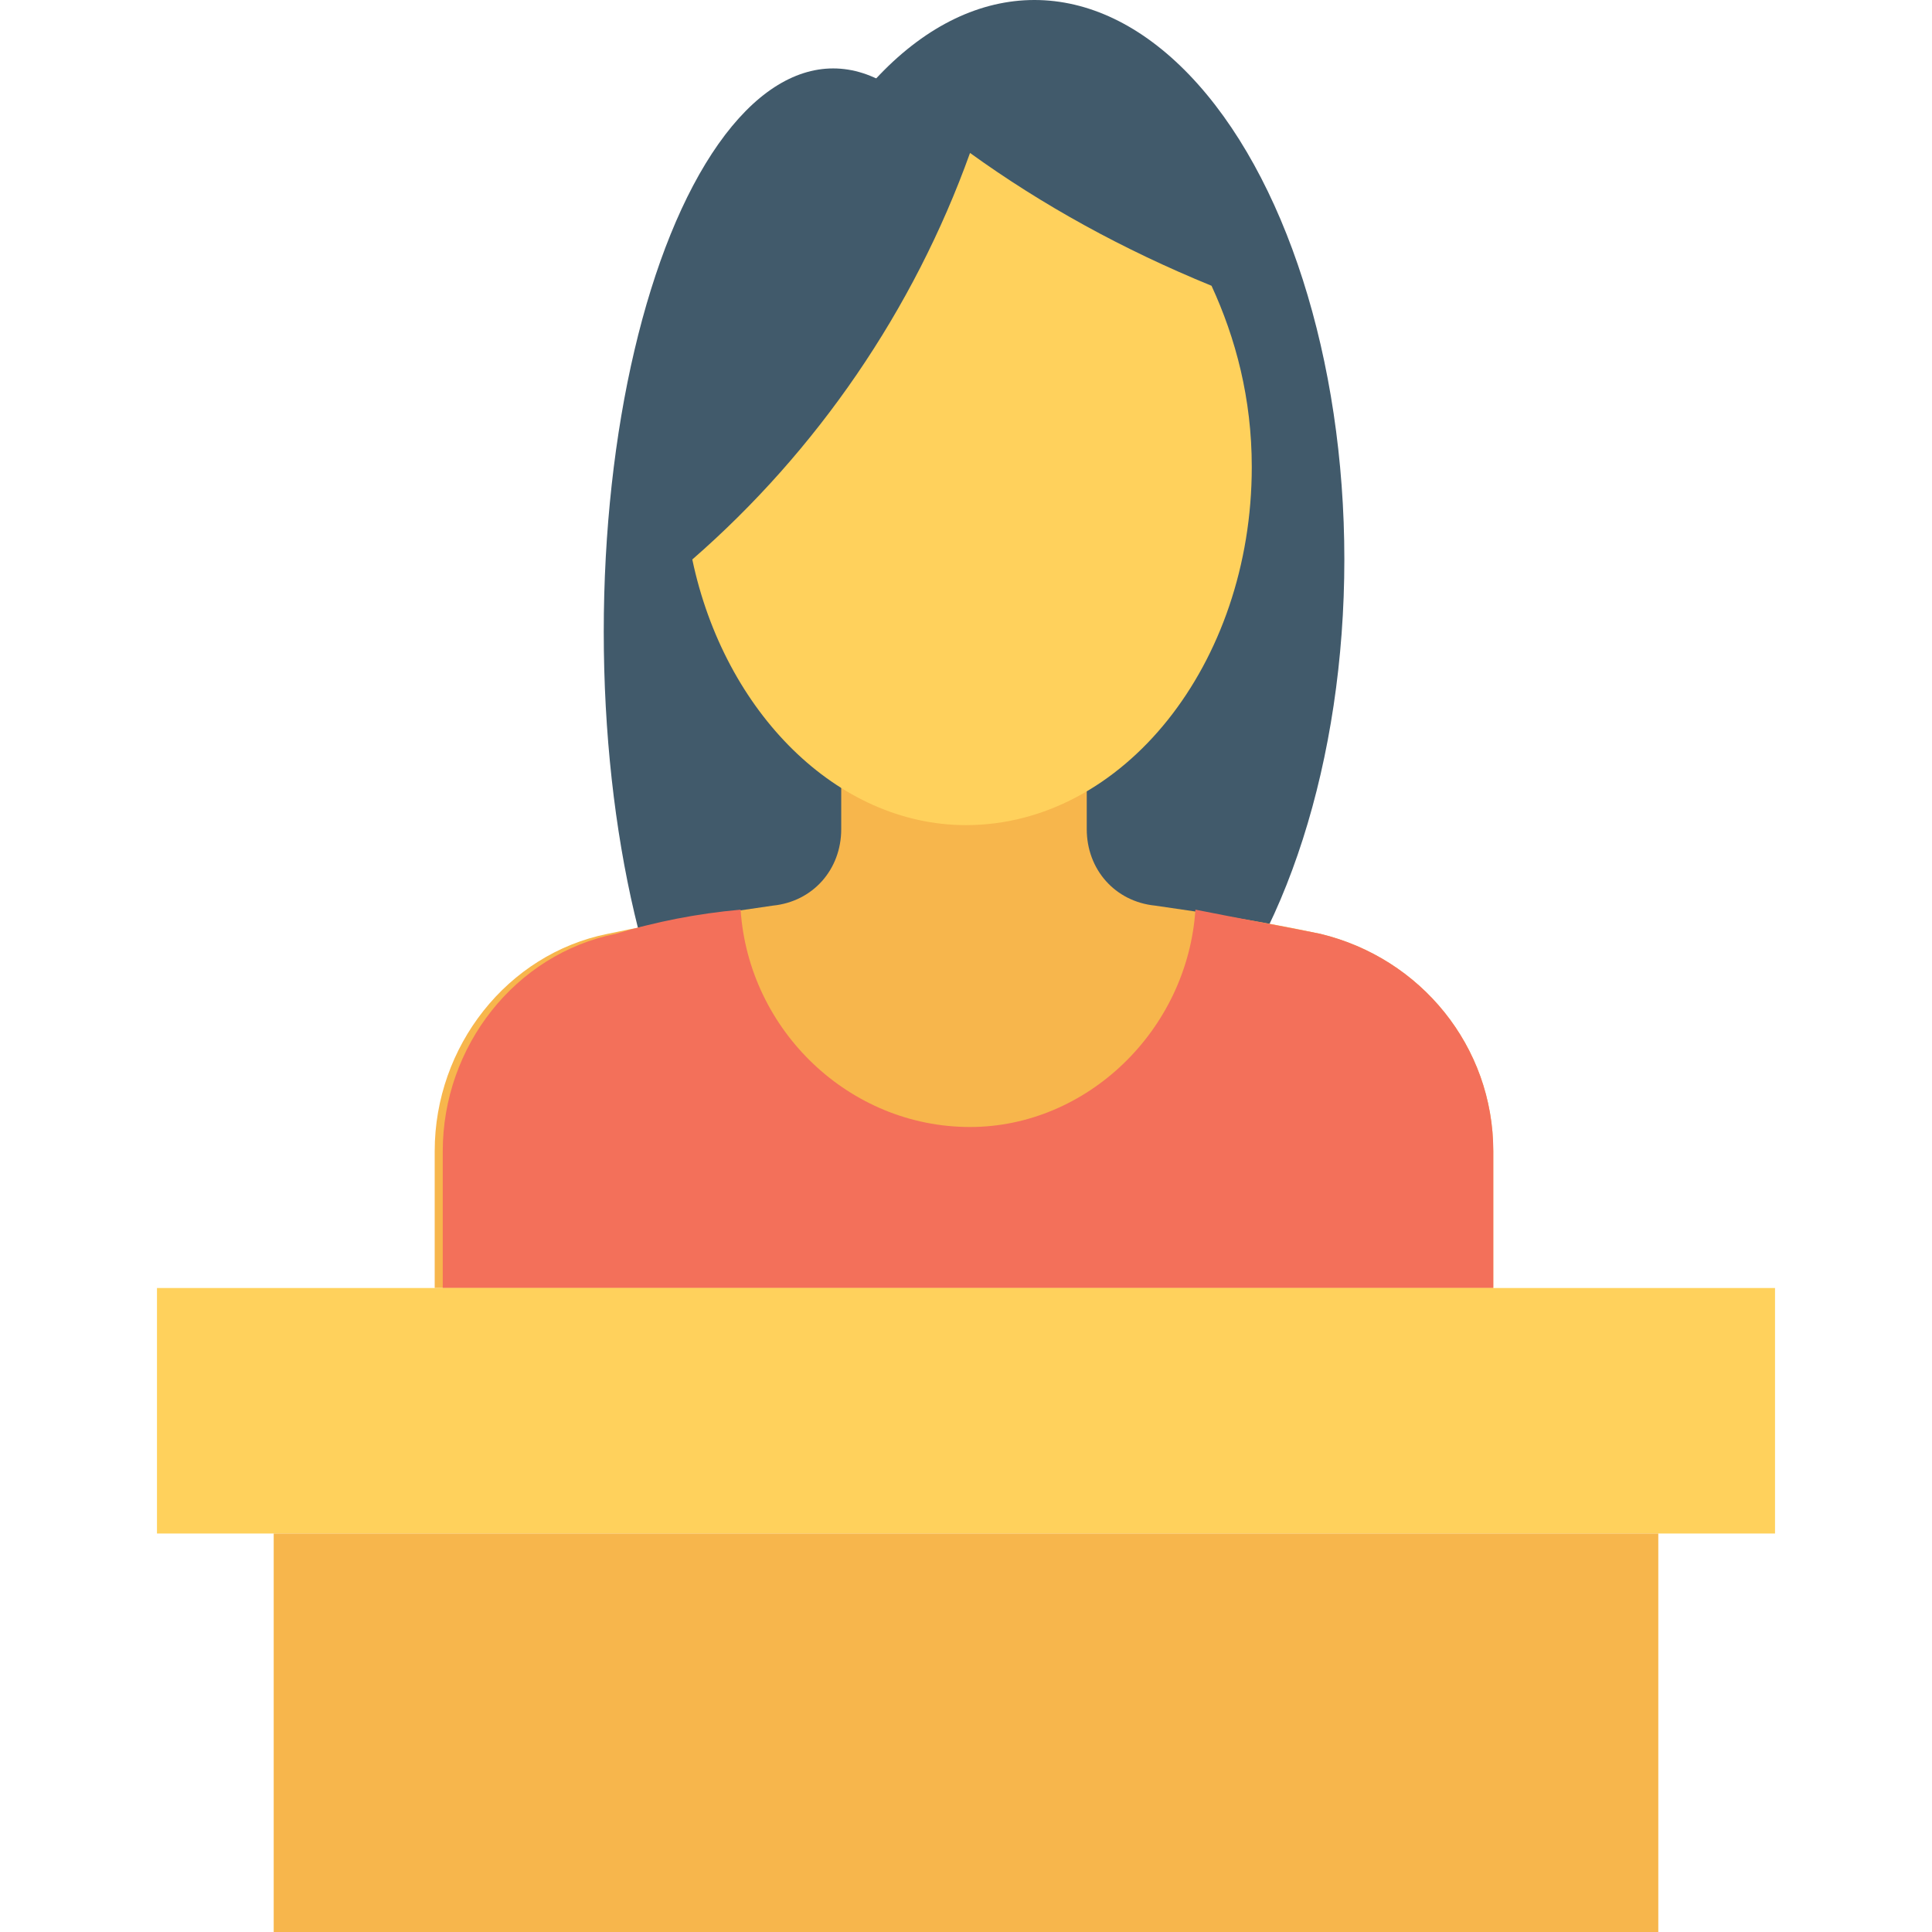 <?xml version="1.0" encoding="utf-8"?>
<!-- Generator: Adobe Illustrator 18.0.0, SVG Export Plug-In . SVG Version: 6.00 Build 0)  -->
<!DOCTYPE svg PUBLIC "-//W3C//DTD SVG 1.1//EN" "http://www.w3.org/Graphics/SVG/1.1/DTD/svg11.dtd">
<svg version="1.1" id="Layer_1" xmlns="http://www.w3.org/2000/svg" xmlns:xlink="http://www.w3.org/1999/xlink" x="0px" y="0px"
	 viewBox="0 0 48 48" enable-background="new 0 0 48 48" xml:space="preserve">
<g>
	<g>
		<g>
			<g>
				<g>
					<ellipse fill="#415A6B" cx="20.7" cy="15.7" rx="5.7" ry="14"/>
					<ellipse fill="#415A6B" cx="25.7" cy="13.9" rx="7.7" ry="13.9"/>
				</g>
				<g>
					<path fill="#F7B64C" d="M37.1,32v-3.4c0-2.6-1.8-4.8-4.3-5.4c-1.4-0.3-2.7-0.5-4.1-0.7c-1-0.1-1.7-0.9-1.7-1.9v-2.1h-6.1v2.1
						c0,1-0.7,1.8-1.7,1.9c-1.4,0.2-2.7,0.4-4.1,0.7c-2.5,0.5-4.3,2.8-4.3,5.4V32H37.1z"/>
				</g>
				<g>
					<path fill="#F3705A" d="M37.1,32v-3.4c0-2.6-1.8-4.8-4.3-5.4c-1-0.2-2.1-0.4-3.1-0.6c-0.2,3-2.7,5.4-5.6,5.4
						c-3,0-5.5-2.4-5.7-5.4c-1.1,0.1-2.1,0.3-3.1,0.6c-2.5,0.5-4.3,2.8-4.3,5.4V32H37.1z"/>
				</g>
				<g>
					<path fill="#FFD15C" d="M24.1,3.8c-1.4,3.9-3.8,7.4-6.9,10.1c0.8,3.8,3.6,6.6,6.8,6.6c3.9,0,7.1-4,7.1-8.9c0-1.7-0.4-3.2-1-4.5
						C27.9,6.2,25.9,5.1,24.1,3.8z"/>
				</g>
			</g>
			<g>
				<g>
					<rect x="3.9" y="32" fill="#FFD15C" width="40.2" height="6.1"/>
				</g>
				<g>
					<rect x="6.8" y="38.1" fill="#F7B64C" width="34.4" height="9.9"/>
				</g>
			</g>
		</g>
	</g>
</g>
</svg>
